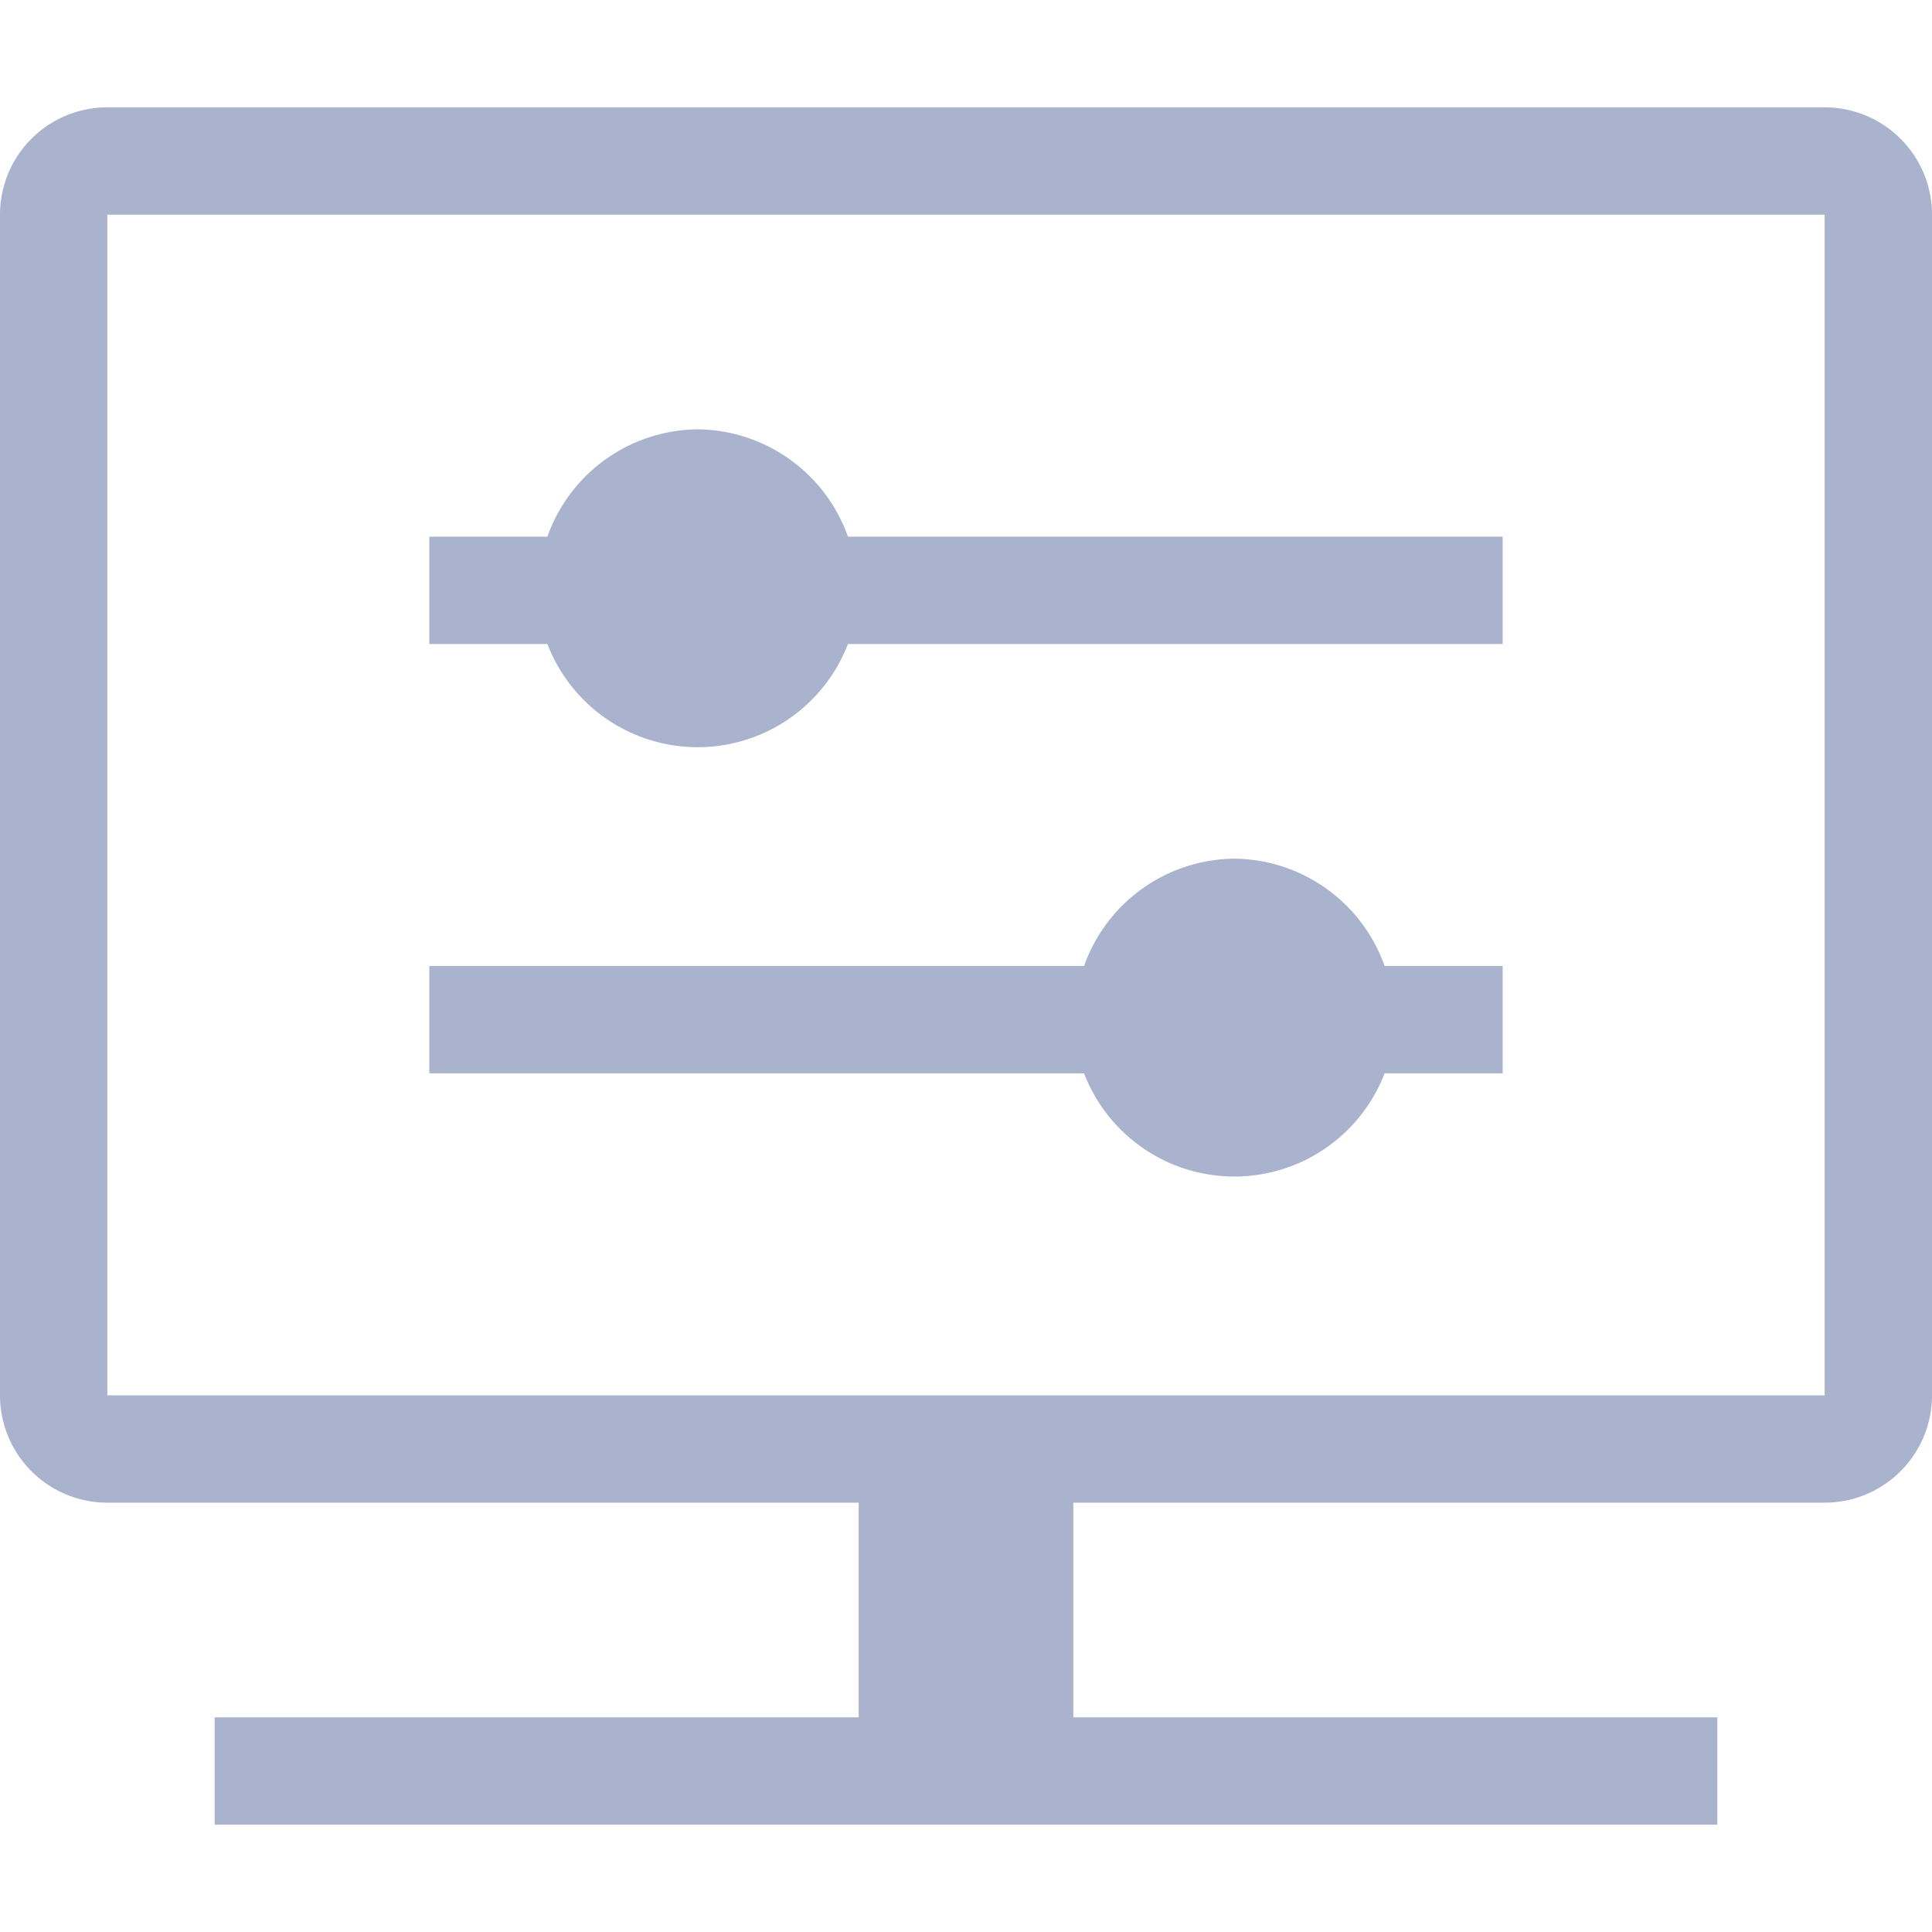 <svg xmlns="http://www.w3.org/2000/svg" width="18" height="18">
  <path fill="#a9b3ce" fill-rule="evenodd"
        d="M17 14h-7v2h6v1H2v-1h6v-2H1a1 1 0 0 1-1-1V2a1 1 0 0 1 1-1h16a1 1 0 0 1 1 1v11a1 1 0 0 1-1 1zm0-12H1v11h16V2zM6.5 4a1.5 1.5 0 0 1 1.4 1H14v1H7.9a1.5 1.5 0 0 1-2.8 0H4V5h1.1a1.5 1.5 0 0 1 1.4-1zm5 4a1.5 1.5 0 0 1 1.4 1H14v1h-1.1a1.5 1.5 0 0 1-2.8 0H4V9h6.1a1.5 1.5 0 0 1 1.4-1z"/>
</svg>
